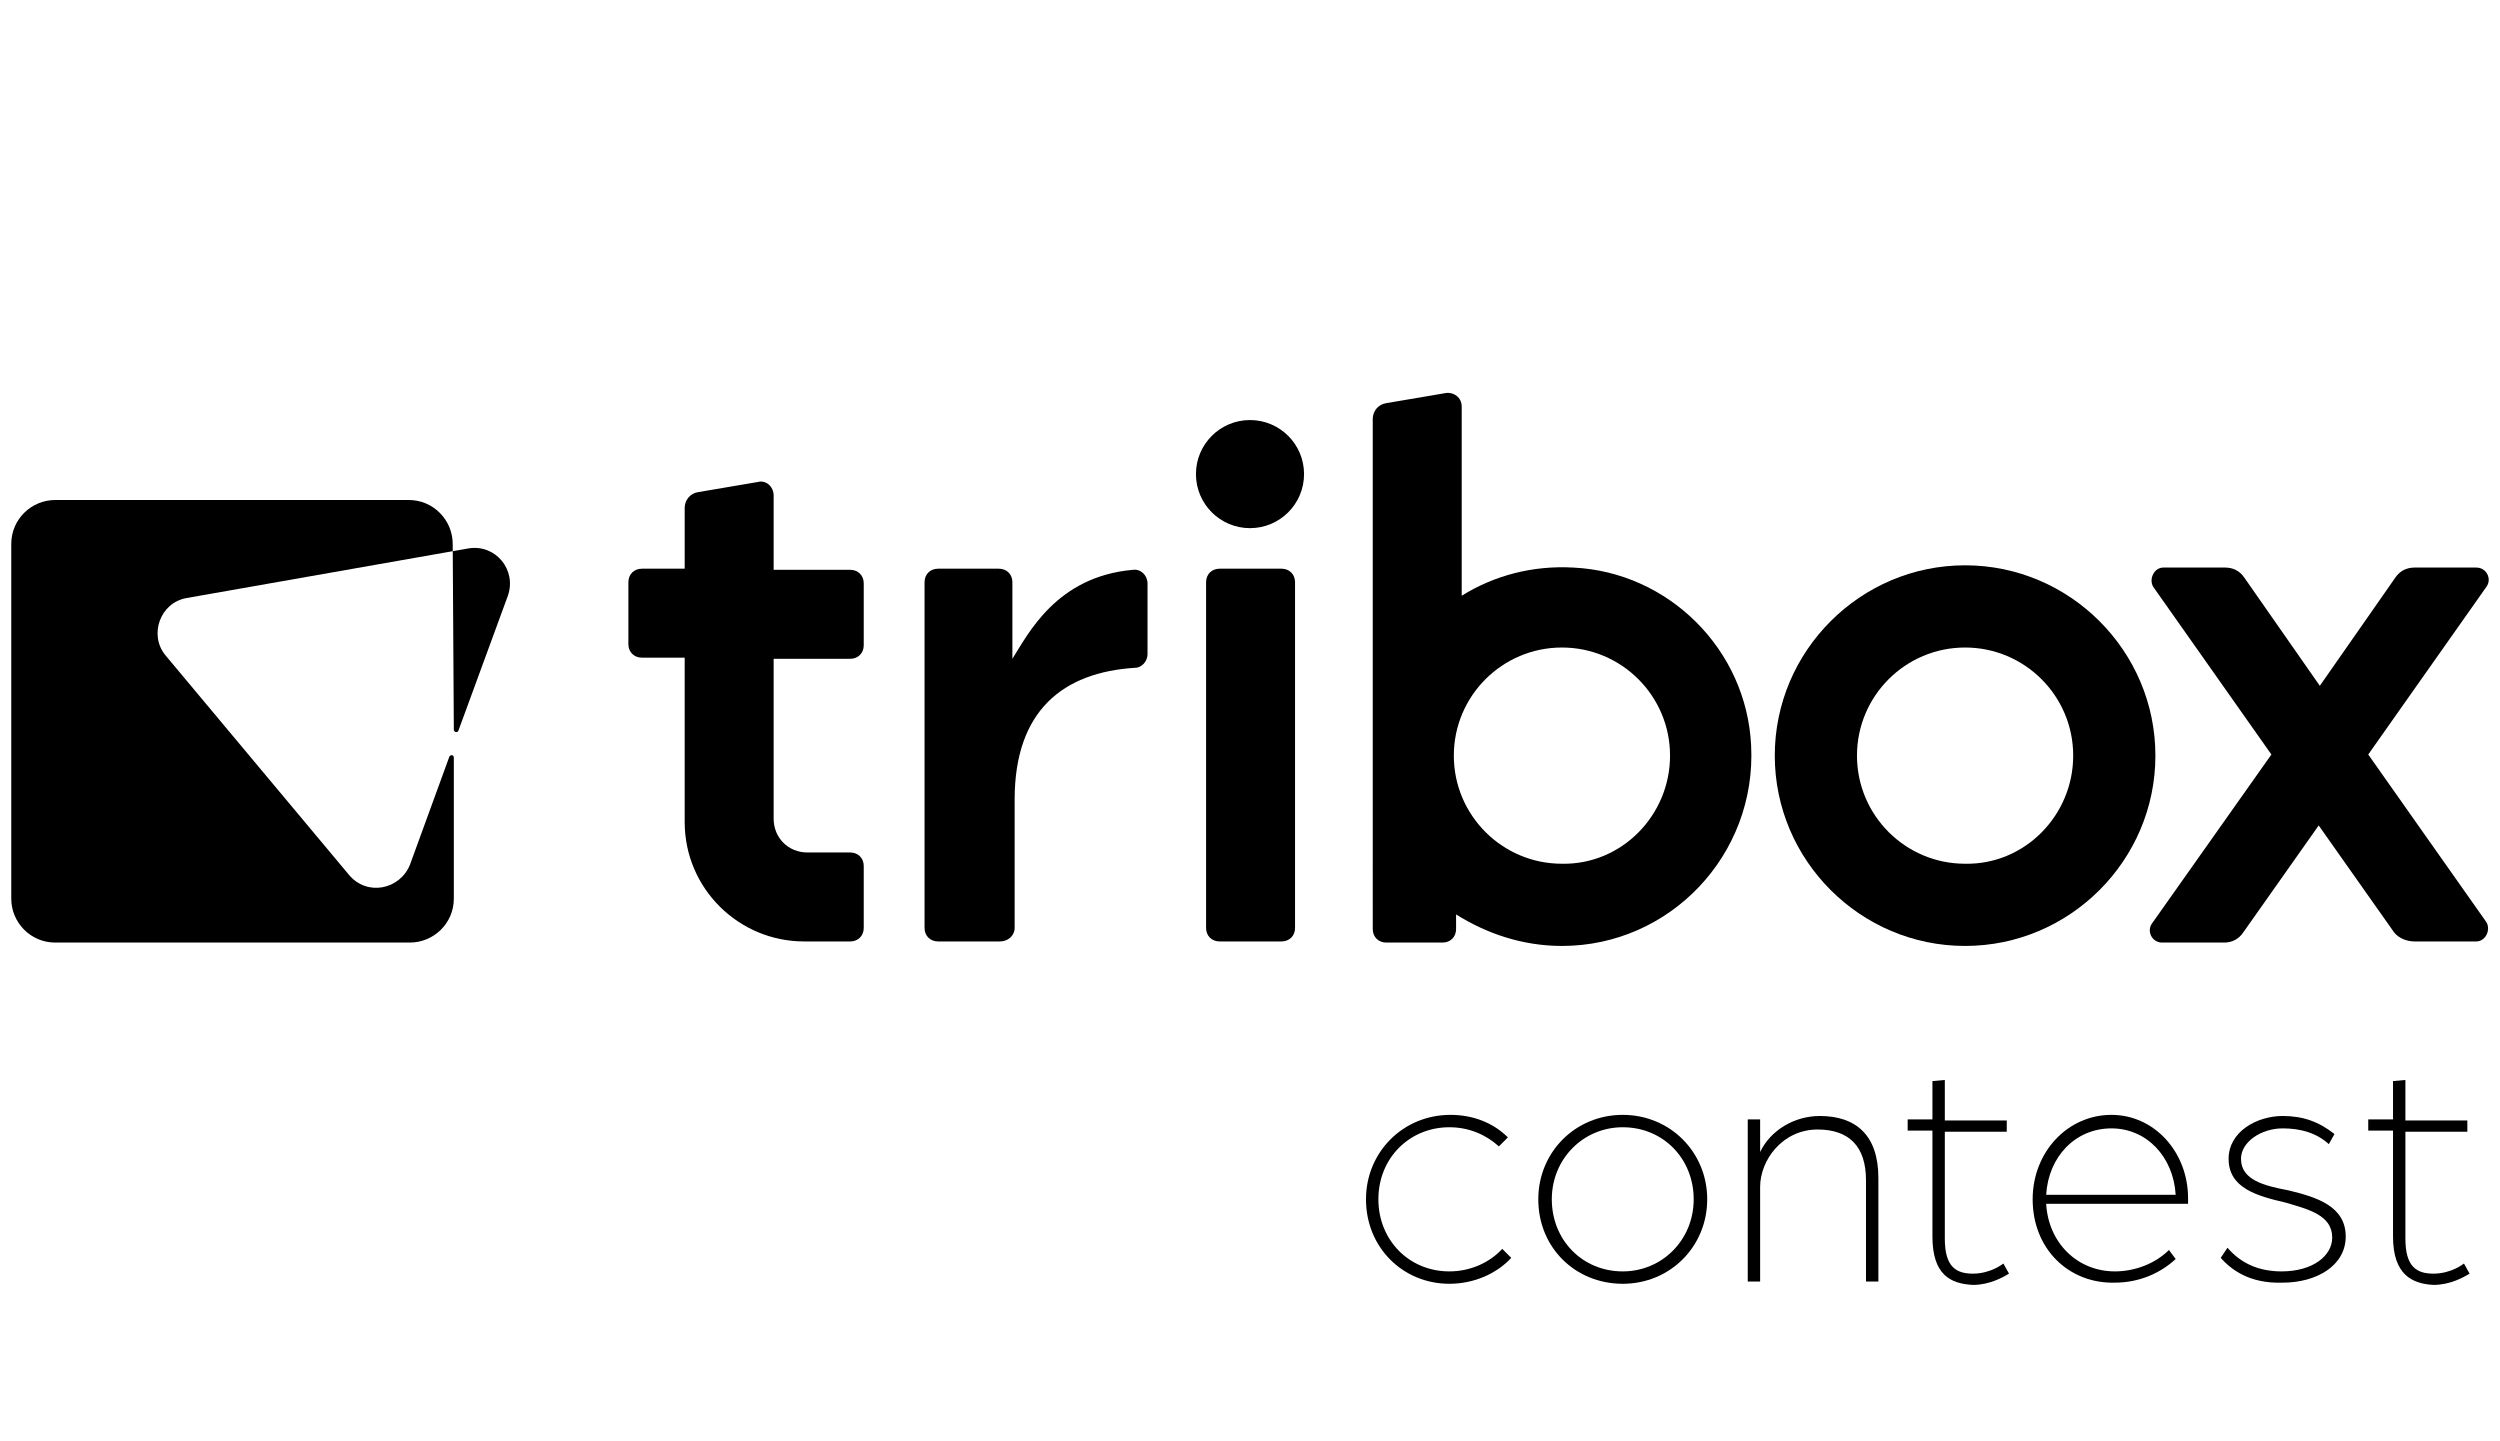 <?xml version="1.0" encoding="utf-8"?>
<!-- Generator: Adobe Illustrator 27.5.0, SVG Export Plug-In . SVG Version: 6.00 Build 0)  -->
<svg version="1.1" id="レイヤー_1" xmlns="http://www.w3.org/2000/svg" xmlns:xlink="http://www.w3.org/1999/xlink" x="0px"
	 y="0px" viewBox="0 0 222 128" style="enable-background:new 0 0 222 128;" xml:space="preserve">
<style type="text/css">
	.st0{enable-background:new    ;}
</style>
<g id="BaseCut_x5F_yoko">
</g>
<g id="BaseCut_x5F_tate">
</g>
<g>
	<path d="M40.3,64.8c0,0.2,0.3,0.3,0.4,0.1l4.4-12c0.8-2.3-1.1-4.6-3.5-4.2l-25,4.4c-2.4,0.4-3.4,3.3-1.9,5.1L31,77.7
		c1.6,1.9,4.5,1.3,5.4-0.9l3.5-9.6c0.1-0.2,0.4-0.2,0.4,0.1v12.5c0,2.2-1.8,3.9-3.9,3.9H4.9c-2.2,0-3.9-1.8-3.9-3.9V48.3
		c0-2.2,1.8-3.9,3.9-3.9h31.4c2.2,0,3.9,1.8,3.9,3.9L40.3,64.8L40.3,64.8z"/>
	<path d="M67.3,42.8L62,43.7c-0.7,0.1-1.2,0.7-1.2,1.4v5.4H57c-0.7,0-1.2,0.5-1.2,1.2v5.5c0,0.7,0.5,1.2,1.2,1.2h3.8V73
		c0,5.9,4.8,10.6,10.6,10.6h4.1c0.7,0,1.2-0.5,1.2-1.2v-5.5c0-0.7-0.5-1.2-1.2-1.2h-3.8c-1.7,0-3-1.3-3-3V58.5h6.8
		c0.7,0,1.2-0.5,1.2-1.2v-5.5c0-0.7-0.5-1.2-1.2-1.2h-6.8V44C68.7,43.2,68,42.6,67.3,42.8z"/>
	<g>
		<path d="M88.8,83.6h-5.5c-0.7,0-1.2-0.5-1.2-1.2V51.7c0-0.7,0.5-1.2,1.2-1.2h5.4c0.7,0,1.2,0.5,1.2,1.2v6.8
			c1.4-2.2,3.9-7.3,10.7-7.9c0.7-0.1,1.3,0.5,1.3,1.2v6.3c0,0.6-0.5,1.2-1.1,1.2c-6.4,0.4-10.7,3.8-10.7,11.7v11.4
			C90.1,83.1,89.5,83.6,88.8,83.6z"/>
	</g>
	<path d="M113.8,83.6h-5.5c-0.7,0-1.2-0.5-1.2-1.2V51.7c0-0.7,0.5-1.2,1.2-1.2h5.5c0.7,0,1.2,0.5,1.2,1.2v30.7
		C115,83.1,114.5,83.6,113.8,83.6z"/>
	<path d="M191.4,67.1c0,9.3-7.6,16.9-16.9,16.9s-16.9-7.6-16.9-16.9s7.6-16.9,16.9-16.9S191.4,57.8,191.4,67.1z M184.1,67.1
		c0-5.3-4.3-9.6-9.6-9.6s-9.6,4.3-9.6,9.6s4.3,9.6,9.6,9.6C179.8,76.8,184.1,72.4,184.1,67.1z"/>
	<path d="M214.4,83.6h5.5c0.8,0,1.3-1,0.9-1.7L210.3,67l10.5-14.9c0.5-0.7,0-1.7-0.9-1.7h-5.5c-0.7,0-1.3,0.3-1.7,0.9l-6.7,9.6
		l-6.7-9.6c-0.4-0.6-1-0.9-1.7-0.9h-5.5c-0.8,0-1.3,1-0.9,1.7L201.7,67l-10.6,15c-0.5,0.7,0,1.7,0.9,1.7h5.5c0.7,0,1.3-0.3,1.7-0.9
		l6.7-9.5l6.7,9.5C213,83.3,213.7,83.6,214.4,83.6z"/>
	<path d="M155.5,66.2c0.5,9.7-7.2,17.8-16.8,17.8c-3.5,0-6.7-1.1-9.4-2.8v1.3c0,0.7-0.5,1.2-1.2,1.2h-5c-0.7,0-1.2-0.5-1.2-1.2V37.2
		c0-0.7,0.5-1.3,1.2-1.4l5.3-0.9c0.7-0.1,1.4,0.4,1.4,1.2v16.8c2.9-1.8,6.3-2.7,9.9-2.5C148.2,50.8,155.1,57.7,155.5,66.2z
		 M148.3,67.1c0-5.3-4.3-9.6-9.6-9.6s-9.6,4.3-9.6,9.6s4.3,9.6,9.6,9.6C144,76.8,148.3,72.4,148.3,67.1z"/>
	<circle cx="111" cy="42.1" r="4.8"/>
</g>
<g class="st0">
	<path d="M121.3,106.5c0-4.2,3.3-7.5,7.5-7.5c2,0,3.8,0.7,5.1,2l-0.8,0.8c-1.1-1-2.6-1.7-4.4-1.7c-3.5,0-6.3,2.7-6.3,6.4
		c0,3.6,2.7,6.4,6.3,6.4c1.9,0,3.6-0.8,4.7-2l0.8,0.8c-1.3,1.4-3.3,2.3-5.5,2.3C124.6,114,121.3,110.8,121.3,106.5z"/>
	<path d="M136.6,106.5c0-4.2,3.3-7.5,7.5-7.5c4.2,0,7.5,3.3,7.5,7.5c0,4.2-3.3,7.5-7.5,7.5C139.9,114,136.6,110.8,136.6,106.5z
		 M150.4,106.5c0-3.6-2.7-6.4-6.3-6.4c-3.5,0-6.3,2.8-6.3,6.4s2.7,6.4,6.3,6.4C147.6,112.9,150.4,110.1,150.4,106.5z"/>
	<path d="M155.2,99.4h1.1v2.9c0.9-1.9,3-3.2,5.3-3.2c3.2,0,5.2,1.7,5.2,5.5v9.2h-1.1v-9c0-3-1.5-4.5-4.3-4.5c-3.1,0-5.1,2.7-5.1,5.1
		v8.4h-1.1V99.4z"/>
	<path d="M171.6,109.8v-9.4h-2.2v-1h2.2V96l1.1-0.1v3.6h5.5v1h-5.5v9.5c0,2.5,1,3.1,2.5,3.1c1.6,0,2.7-0.9,2.7-0.9l0.5,0.9
		c-0.5,0.3-1.7,1-3.2,1C173.2,114,171.6,113.2,171.6,109.8z"/>
	<path d="M180.5,106.5c0-4.2,3.1-7.5,7-7.5c3.8,0,6.8,3.3,6.8,7.4c0,0.2,0,0.4,0,0.5h-12.6c0.2,3.5,2.8,6,6.1,6
		c1.8,0,3.6-0.7,4.8-1.9l0.6,0.8c-1.4,1.3-3.3,2.1-5.4,2.1C183.7,114,180.5,110.9,180.5,106.5z M193.2,106.1
		c-0.2-3.4-2.6-5.9-5.7-5.9c-3.2,0-5.6,2.5-5.8,5.9H193.2z"/>
	<path d="M197.2,111.7l0.6-0.9c1.2,1.4,2.8,2.1,4.8,2.1c2.8,0,4.5-1.4,4.5-3c0-2-2.1-2.5-4.1-3.1c-2.6-0.6-5.1-1.3-5.1-3.9
		c0-2.4,2.5-3.8,4.8-3.8c1.8,0,3.2,0.5,4.6,1.6l-0.5,0.9c-1.1-1-2.5-1.4-4.1-1.4c-1.9,0-3.7,1.2-3.7,2.7c0,1.9,2.1,2.4,4.2,2.8
		c2.5,0.6,5.1,1.4,5.1,4.1c0,2.6-2.6,4.1-5.6,4.1C199.7,114,198.1,112.7,197.2,111.7z"/>
	<path d="M212.5,109.8v-9.4h-2.2v-1h2.2V96l1.1-0.1v3.6h5.5v1h-5.5v9.5c0,2.5,1,3.1,2.5,3.1c1.6,0,2.7-0.9,2.7-0.9l0.5,0.9
		c-0.5,0.3-1.7,1-3.2,1C214.2,114,212.5,113.2,212.5,109.8z"/>
</g>
</svg>
